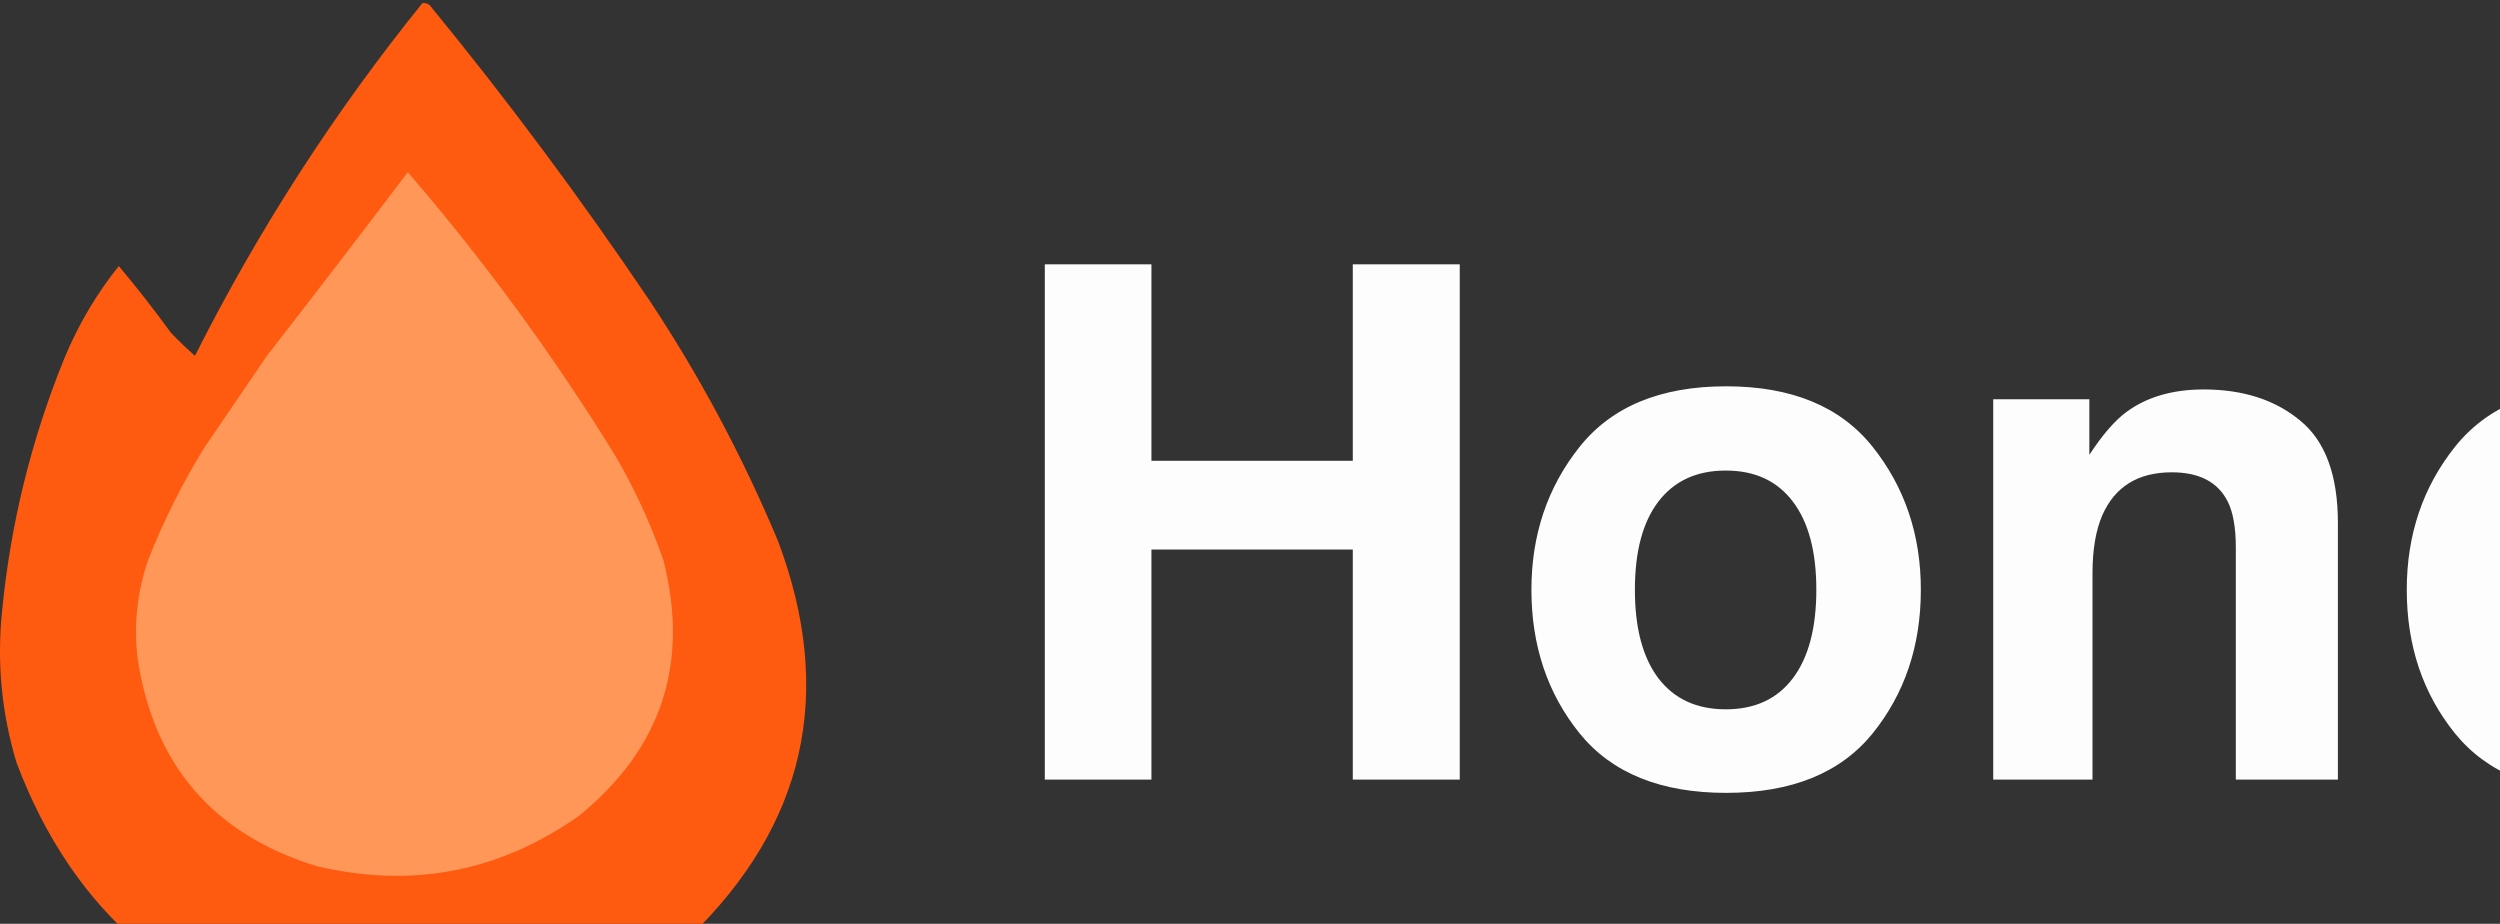 <svg preserveAspectRatio="xMidYMid" width="433" height="160" viewBox="0 0 433 160" fill="none" xmlns="http://www.w3.org/2000/svg">
<rect x="0" y="0" width="433" height="160" fill="#333333" stroke="none"/>
<g clip-path="url(#clip0_2601_1450)">
<path opacity="0.993" d="M73.161 0.539C73.639 0.477 74.061 0.598 74.426 0.9C87.857 17.291 100.52 34.296 112.375 51.86C121.154 65.077 128.623 79.052 134.784 93.785C144.622 120.026 139.502 142.856 119.424 162.275C101.855 177.122 81.616 182.905 58.705 179.623C31.319 174.039 12.705 158.197 2.865 132.096C0.302 123.599 -0.541 114.925 0.335 106.074C1.795 90.84 5.409 76.141 11.178 61.981C13.581 56.203 16.714 50.903 20.575 46.078C23.721 49.826 26.735 53.684 29.61 57.644C30.941 59.035 32.327 60.36 33.767 61.62C44.76 39.801 57.892 19.442 73.162 0.539H73.161Z" fill="#FF5B11"/>
<path d="M70.631 29.813C83.893 45.195 95.88 61.579 106.593 78.966C109.945 84.705 112.729 90.757 114.906 97.037C119.454 114.93 114.574 129.688 100.268 141.311C86.431 151.047 71.252 153.938 54.729 149.985C36.911 144.456 26.611 132.469 23.827 114.024C23.152 108.208 23.755 102.546 25.635 97.037C28.303 90.255 31.568 83.724 35.393 77.521L46.236 61.618C54.438 51.071 62.57 40.468 70.632 29.812L70.631 29.813Z" fill="#FF9758"/>
</g>
<path d="M234.303 135.023V95.184H199.428V135.023H180.961V45.777H199.428V79.805H234.303V45.777H252.83V135.023H234.303ZM324.336 77.383C329.906 84.366 332.691 92.62 332.691 102.146C332.691 111.834 329.906 120.129 324.336 127.031C318.766 133.893 310.309 137.324 298.967 137.324C287.624 137.324 279.168 133.893 273.598 127.031C268.027 120.129 265.242 111.834 265.242 102.146C265.242 92.62 268.027 84.366 273.598 77.383C279.168 70.4 287.624 66.908 298.967 66.908C310.309 66.908 318.766 70.4 324.336 77.383ZM298.906 81.5C293.861 81.5 289.965 83.296 287.221 86.889C284.516 90.441 283.164 95.527 283.164 102.146C283.164 108.766 284.516 113.872 287.221 117.465C289.965 121.057 293.861 122.854 298.906 122.854C303.952 122.854 307.827 121.057 310.531 117.465C313.236 113.872 314.588 108.766 314.588 102.146C314.588 95.527 313.236 90.441 310.531 86.889C307.827 83.296 303.952 81.5 298.906 81.5ZM376.164 81.803C370.311 81.803 366.295 84.285 364.115 89.25C362.985 91.874 362.42 95.224 362.42 99.301V135.023H345.225V69.148H361.875V78.775C364.095 75.385 366.194 72.943 368.172 71.449C371.724 68.785 376.225 67.453 381.674 67.453C388.495 67.453 394.066 69.249 398.385 72.842C402.744 76.394 404.924 82.307 404.924 90.582V135.023H387.244V94.881C387.244 91.409 386.78 88.745 385.852 86.889C384.156 83.498 380.927 81.803 376.164 81.803ZM475.945 77.383C481.516 84.366 484.301 92.62 484.301 102.146C484.301 111.834 481.516 120.129 475.945 127.031C470.375 133.893 461.919 137.324 450.576 137.324C439.234 137.324 430.777 133.893 425.207 127.031C419.637 120.129 416.852 111.834 416.852 102.146C416.852 92.62 419.637 84.366 425.207 77.383C430.777 70.4 439.234 66.908 450.576 66.908C461.919 66.908 470.375 70.4 475.945 77.383ZM450.516 81.5C445.47 81.5 441.575 83.296 438.83 86.889C436.126 90.441 434.773 95.527 434.773 102.146C434.773 108.766 436.126 113.872 438.83 117.465C441.575 121.057 445.47 122.854 450.516 122.854C455.561 122.854 459.436 121.057 462.141 117.465C464.845 113.872 466.197 108.766 466.197 102.146C466.197 95.527 464.845 90.441 462.141 86.889C459.436 83.296 455.561 81.5 450.516 81.5Z" fill="#FDFDFD"/>
<defs>
<clipPath id="clip0_2601_1450">
<rect width="139.636" height="180" fill="white" transform="translate(0 0.523)"/>
</clipPath>
</defs>
</svg>
